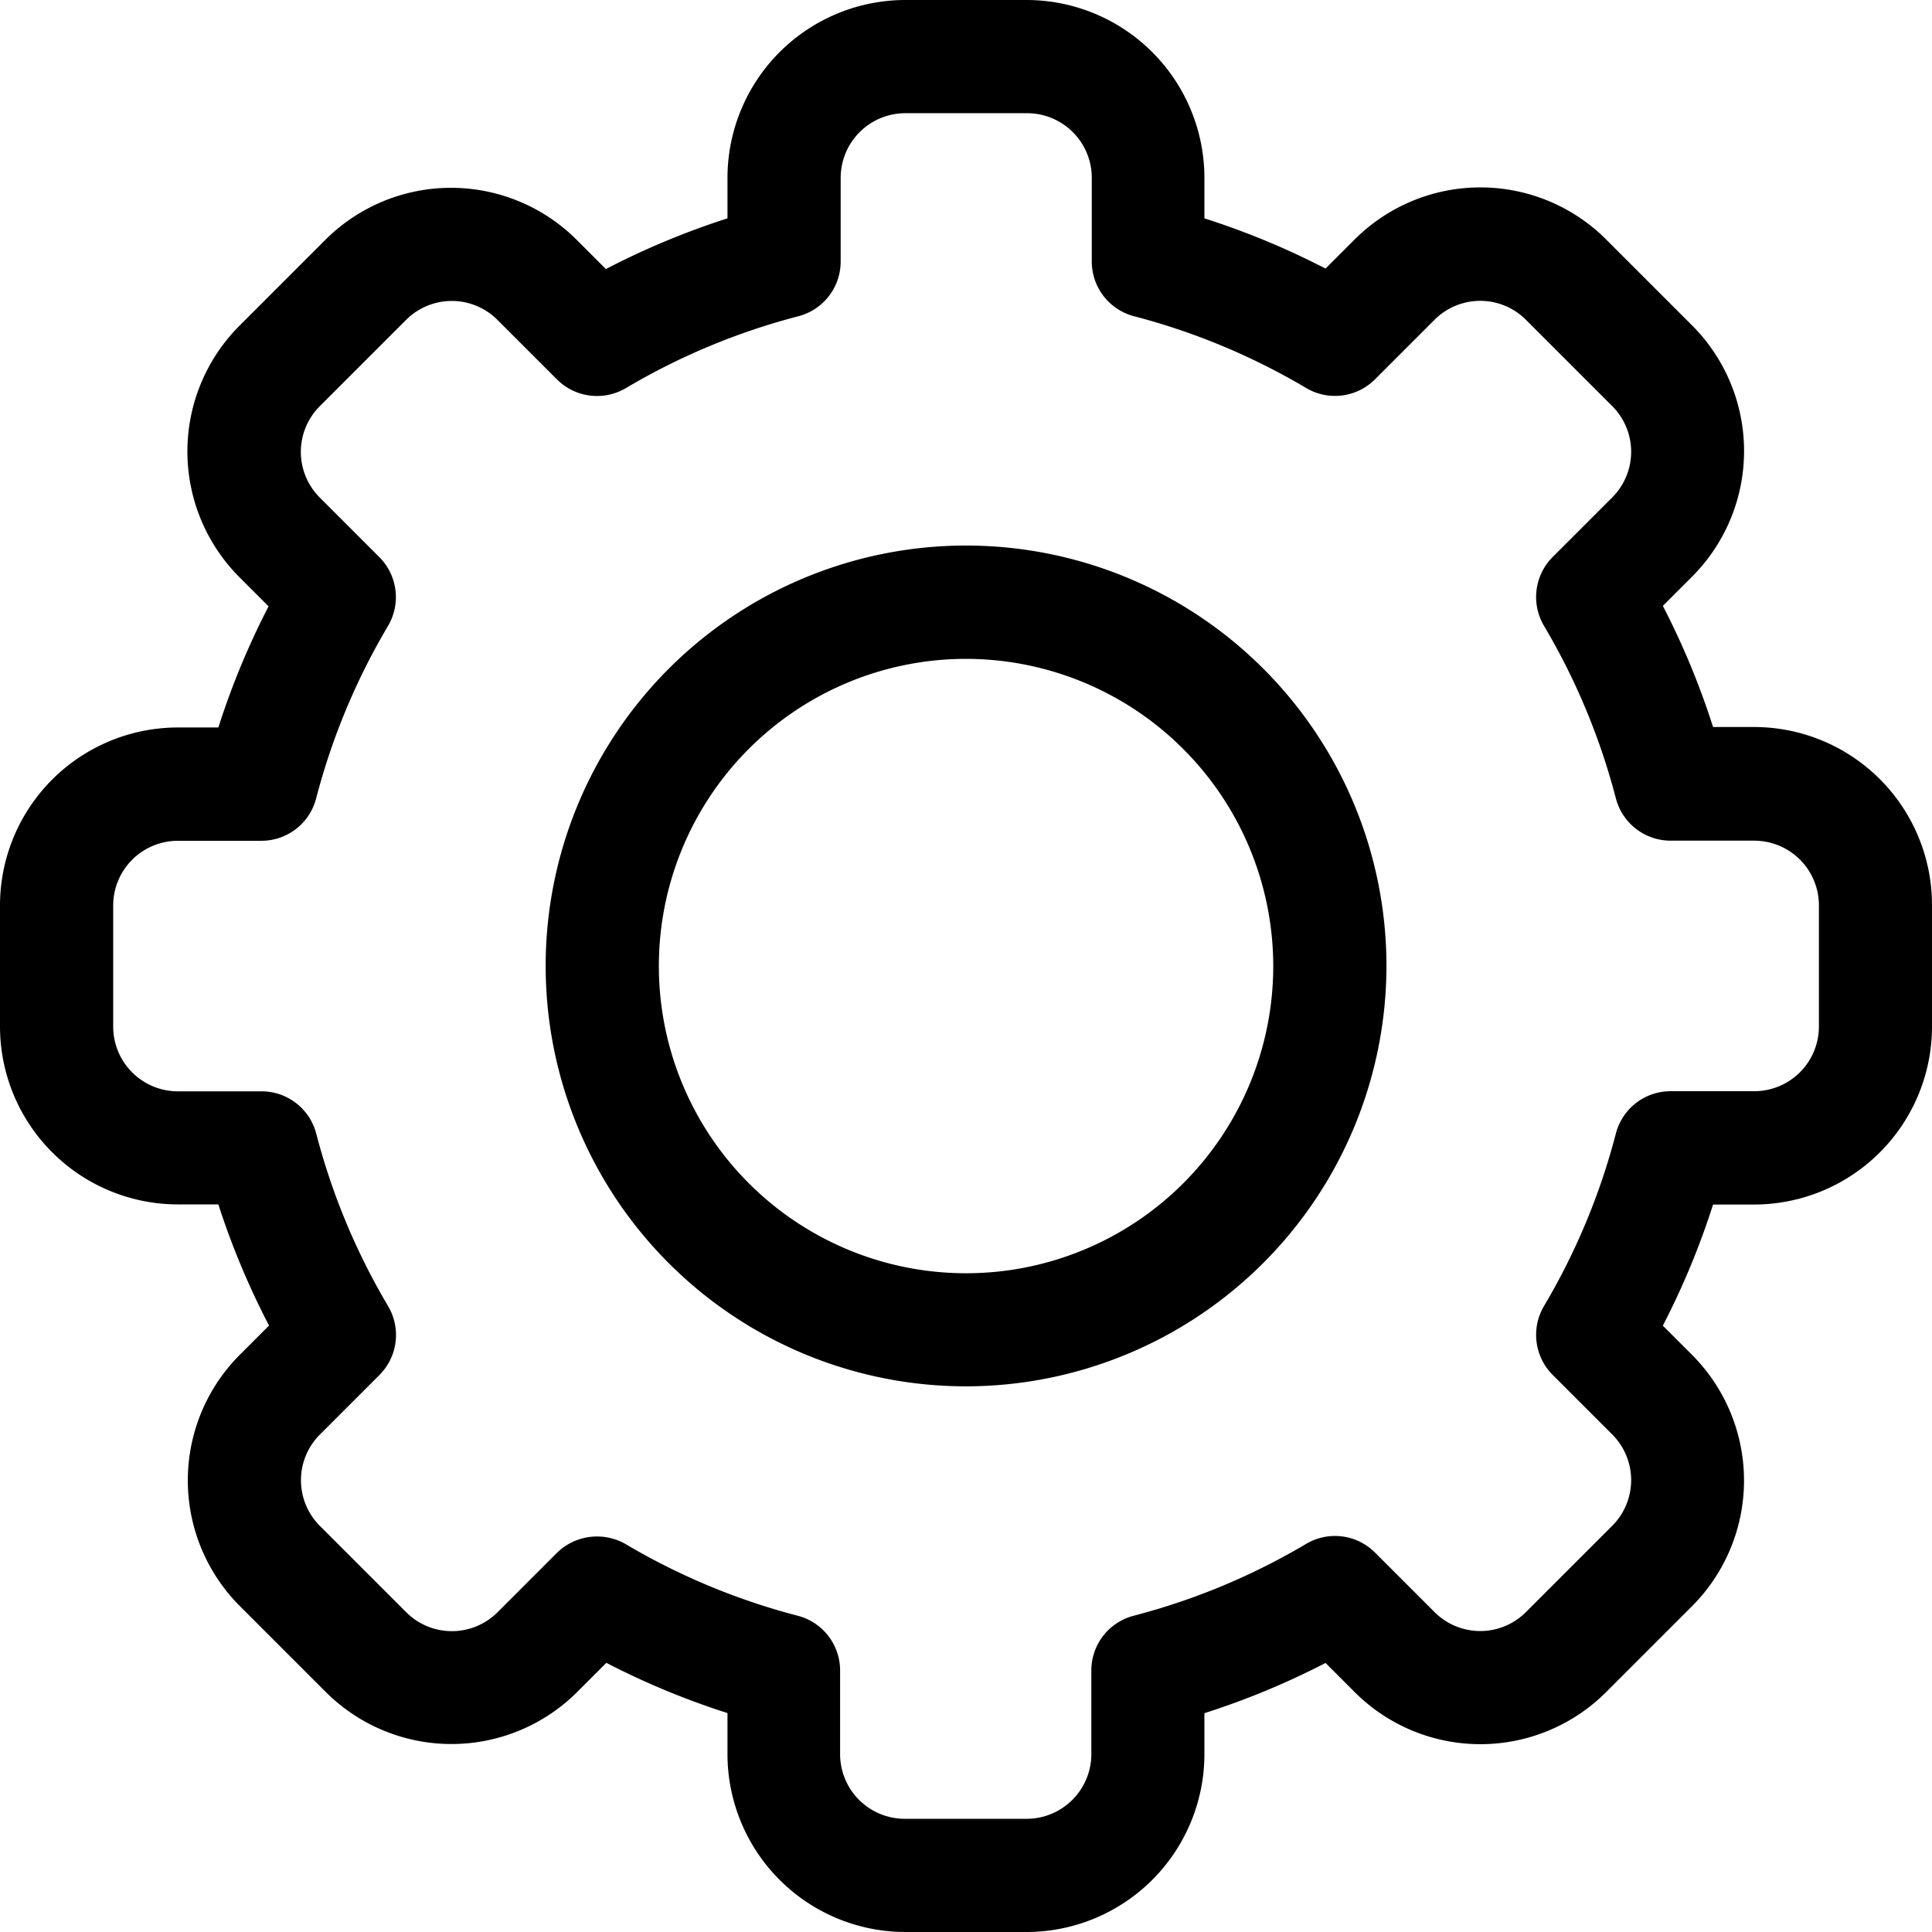 <svg xmlns="http://www.w3.org/2000/svg" width="16.811" height="16.811" viewBox="0 0 16.811 16.811">
  <g id="settings_4_" data-name="settings (4)" transform="translate(0)">
    <path id="Path_62" data-name="Path 62" d="M8.933,16.811H7.878A1.549,1.549,0,0,1,6.33,15.263v-.357a6.787,6.787,0,0,1-1.054-.437l-.253.253a1.548,1.548,0,0,1-2.189,0l-.746-.746a1.547,1.547,0,0,1,0-2.189l.253-.253A6.787,6.787,0,0,1,1.9,10.48H1.548A1.549,1.549,0,0,1,0,8.933V7.878A1.549,1.549,0,0,1,1.548,6.33H1.9a6.788,6.788,0,0,1,.437-1.054l-.253-.253a1.548,1.548,0,0,1,0-2.189l.746-.746a1.547,1.547,0,0,1,2.189,0l.253.253A6.793,6.793,0,0,1,6.33,1.9V1.548A1.549,1.549,0,0,1,7.878,0H8.933A1.549,1.549,0,0,1,10.48,1.548V1.9a6.786,6.786,0,0,1,1.054.437l.253-.253a1.548,1.548,0,0,1,2.189,0l.746.746a1.547,1.547,0,0,1,0,2.189l-.253.253a6.787,6.787,0,0,1,.437,1.054h.357a1.549,1.549,0,0,1,1.548,1.548V8.933a1.549,1.549,0,0,1-1.548,1.548h-.357a6.788,6.788,0,0,1-.437,1.054l.253.253a1.548,1.548,0,0,1,0,2.189l-.746.746a1.547,1.547,0,0,1-2.189,0l-.253-.253a6.793,6.793,0,0,1-1.054.437v.357A1.549,1.549,0,0,1,8.933,16.811ZM5.441,13.434a5.805,5.805,0,0,0,1.5.625.492.492,0,0,1,.369.477v.727a.563.563,0,0,0,.563.563H8.933a.563.563,0,0,0,.563-.563v-.727a.492.492,0,0,1,.369-.477,5.805,5.805,0,0,0,1.5-.625.492.492,0,0,1,.6.076l.515.515a.562.562,0,0,0,.8,0l.746-.746a.562.562,0,0,0,0-.8l-.515-.515a.493.493,0,0,1-.076-.6,5.8,5.8,0,0,0,.625-1.5.492.492,0,0,1,.477-.369h.727a.563.563,0,0,0,.563-.563V7.878a.563.563,0,0,0-.563-.563h-.727a.493.493,0,0,1-.477-.369,5.805,5.805,0,0,0-.625-1.5.493.493,0,0,1,.076-.6l.515-.515a.562.562,0,0,0,0-.8l-.746-.746a.562.562,0,0,0-.8,0l-.515.515a.492.492,0,0,1-.6.076,5.805,5.805,0,0,0-1.5-.625A.492.492,0,0,1,9.5,2.275V1.548A.563.563,0,0,0,8.933.985H7.878a.563.563,0,0,0-.563.563v.727a.492.492,0,0,1-.369.477,5.805,5.805,0,0,0-1.5.625.493.493,0,0,1-.6-.076l-.515-.515a.562.562,0,0,0-.8,0l-.746.746a.562.562,0,0,0,0,.8l.515.515a.493.493,0,0,1,.076.6,5.8,5.8,0,0,0-.625,1.5.492.492,0,0,1-.477.369H1.548a.563.563,0,0,0-.563.563V8.933a.563.563,0,0,0,.563.563h.727a.492.492,0,0,1,.477.369,5.805,5.805,0,0,0,.625,1.5.493.493,0,0,1-.076.6l-.515.515a.562.562,0,0,0,0,.8l.746.746a.562.562,0,0,0,.8,0l.515-.515A.5.5,0,0,1,5.441,13.434Z"/>
    <path id="Path_63" data-name="Path 63" d="M148.258,151.915a3.658,3.658,0,1,1,3.658-3.658A3.662,3.662,0,0,1,148.258,151.915Zm0-6.33a2.673,2.673,0,1,0,2.673,2.673A2.676,2.676,0,0,0,148.258,145.585Z" transform="translate(-139.852 -139.852)"/>
  </g>
</svg>
